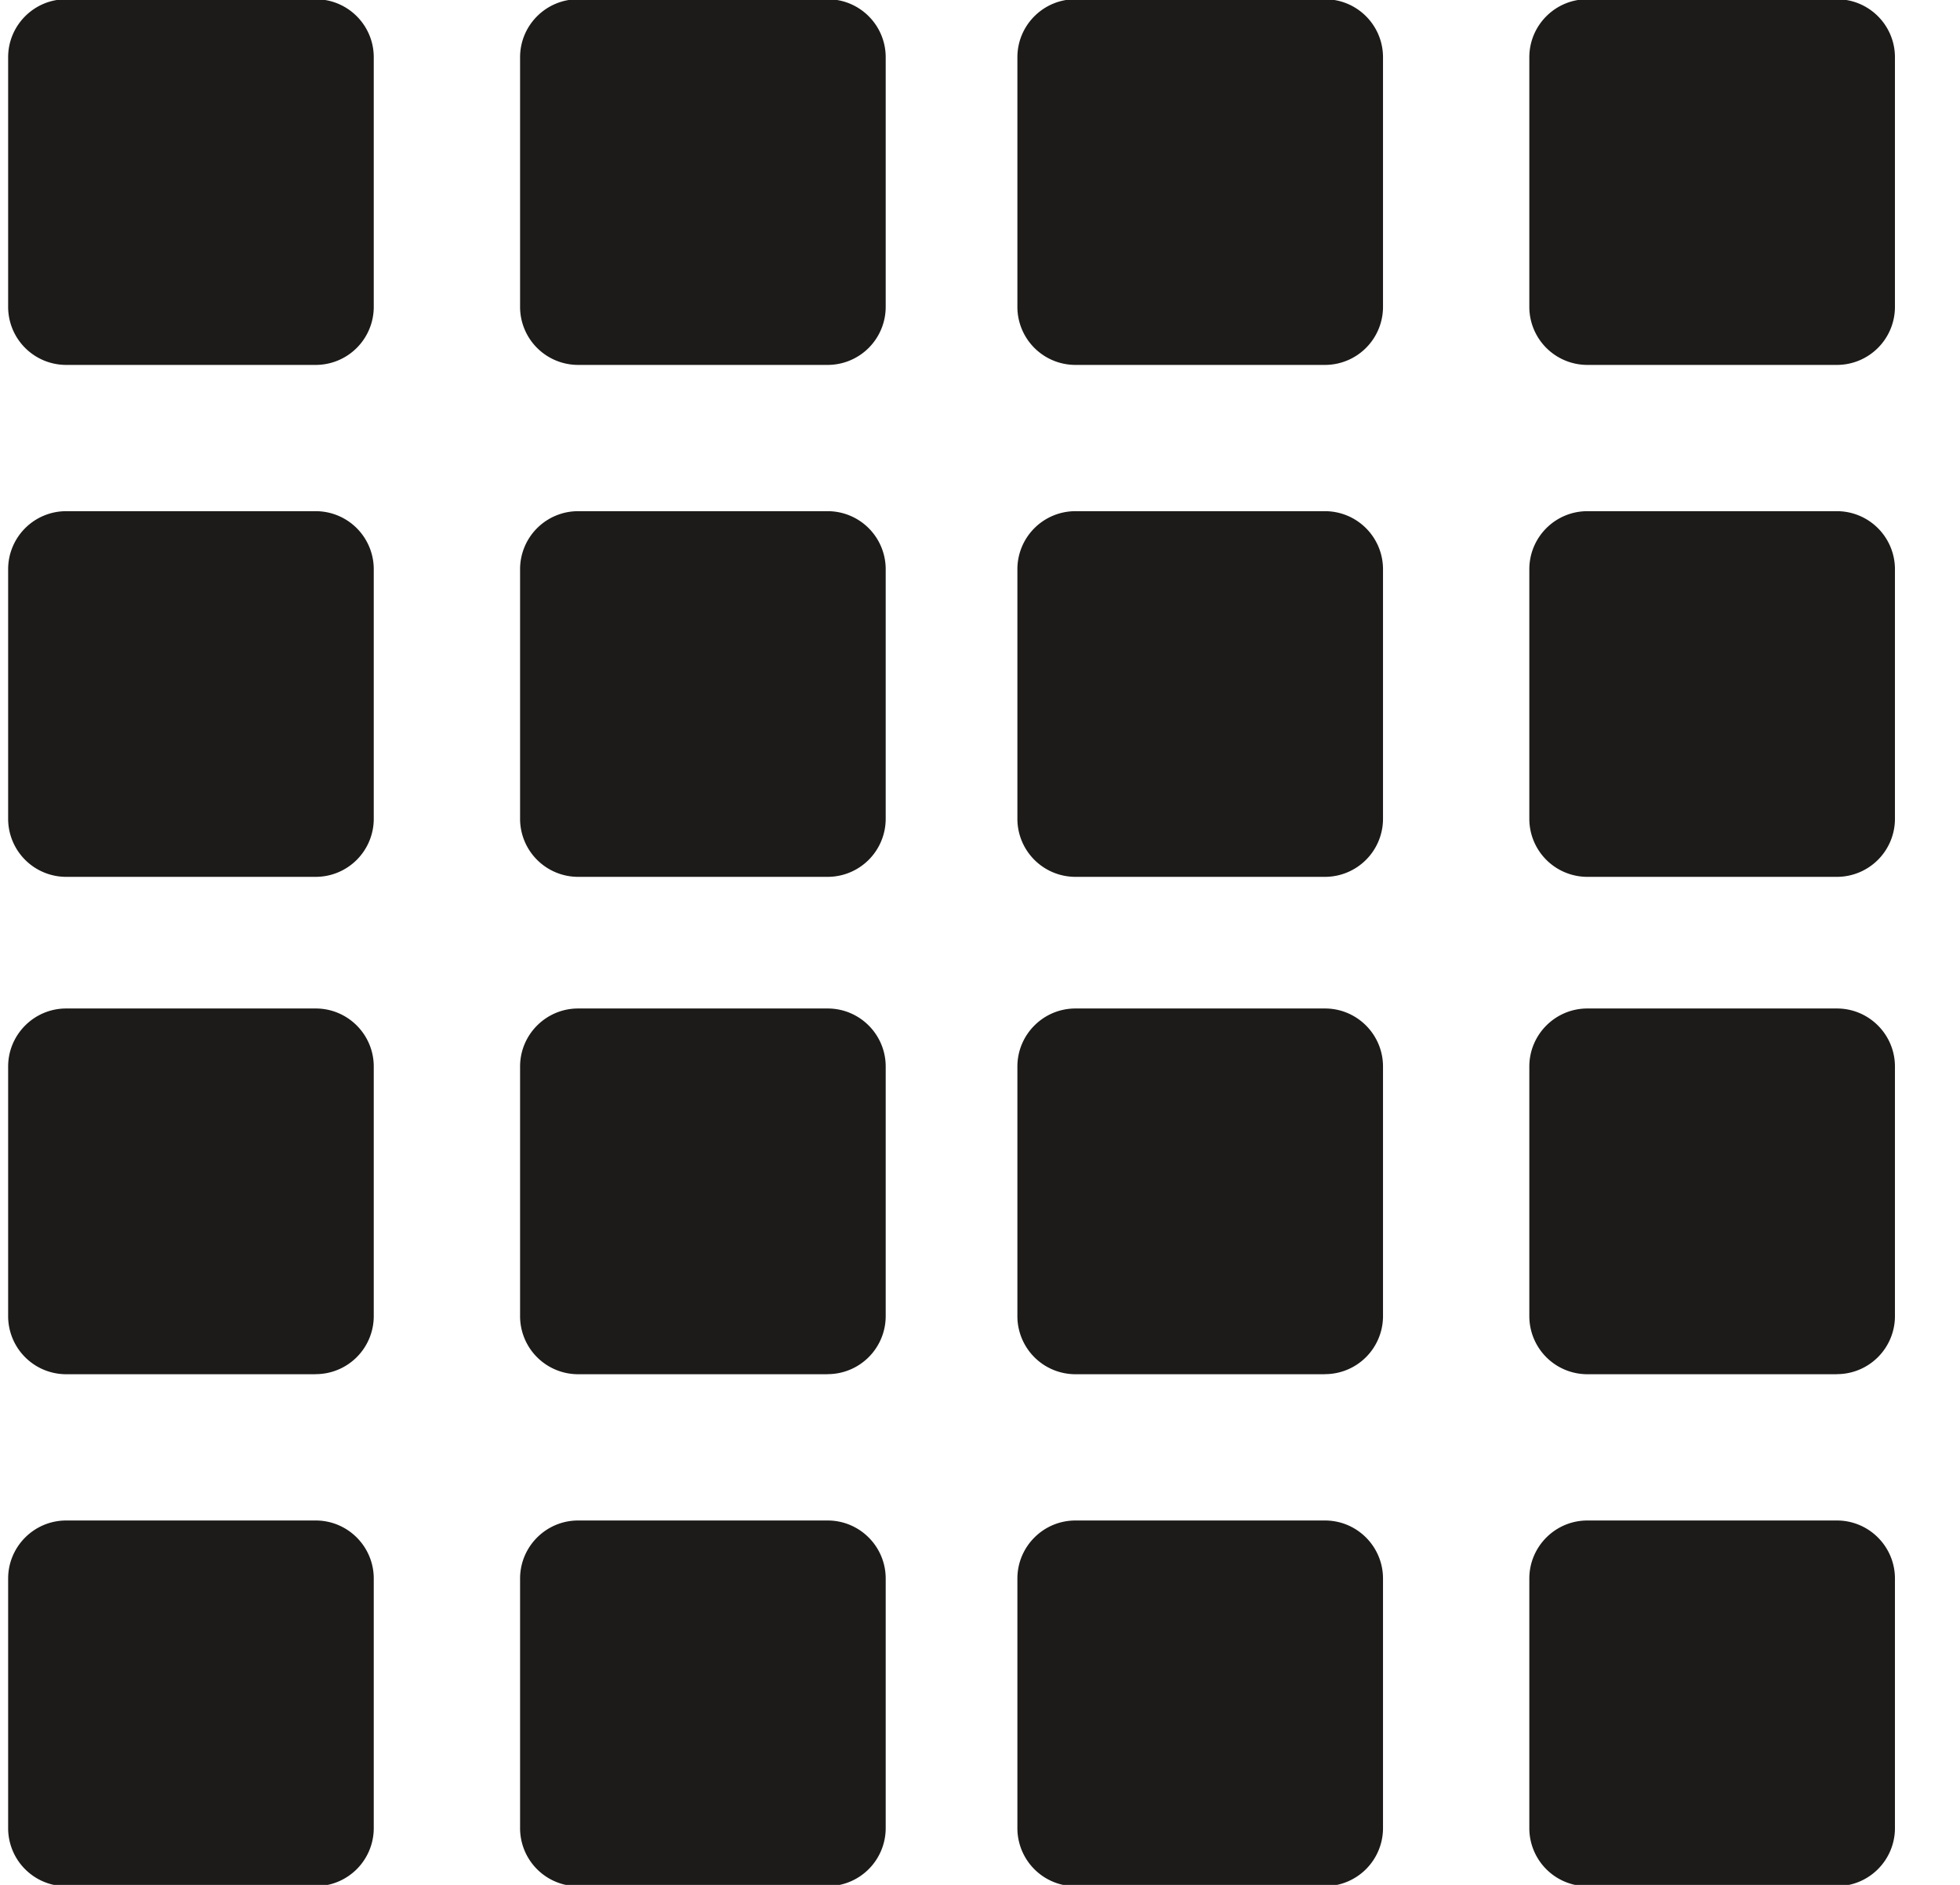 <svg xmlns="http://www.w3.org/2000/svg" width="26" height="25" viewBox="0 0 26 25"><g><g><path fill="#1d1b19" d="M17.576 4.84h-3.31a.77.77 0 0 1-.77-.772V.76c0-.425.345-.77.77-.77h3.31c.426 0 .77.345.77.77v3.31a.77.77 0 0 1-.77.77z"/></g><g><path fill="#1d1b19" d="M24.367 4.84h-3.31a.77.77 0 0 1-.77-.772V.76c0-.425.345-.77.77-.77h3.31c.426 0 .77.345.77.77v3.31a.77.77 0 0 1-.77.77z"/></g><g><path fill="#1d1b19" d="M17.576 11.63h-3.31a.77.77 0 0 1-.77-.77V7.55a.77.77 0 0 1 .77-.77h3.31a.77.77 0 0 1 .77.77v3.31a.77.77 0 0 1-.77.77z"/></g><g><path fill="#1d1b19" d="M24.367 11.63h-3.31a.77.77 0 0 1-.77-.77V7.55a.77.77 0 0 1 .77-.77h3.31a.77.77 0 0 1 .77.77v3.31a.77.77 0 0 1-.77.77z"/></g><g><path fill="#1d1b19" d="M4.188 4.84H.878a.77.77 0 0 1-.77-.772V.76c0-.425.345-.77.77-.77h3.31c.426 0 .77.345.77.77v3.31a.77.77 0 0 1-.77.77z"/></g><g><path fill="#1d1b19" d="M10.979 4.84h-3.31a.77.77 0 0 1-.77-.772V.76c0-.425.345-.77.77-.77h3.31c.426 0 .77.345.77.77v3.31a.77.77 0 0 1-.77.77z"/></g><g><path fill="#1d1b19" d="M4.188 11.63H.878a.77.77 0 0 1-.77-.77V7.55a.77.77 0 0 1 .77-.77h3.31a.77.77 0 0 1 .77.77v3.31a.77.77 0 0 1-.77.77z"/></g><g><path fill="#1d1b19" d="M10.979 11.63h-3.31a.77.77 0 0 1-.77-.77V7.55a.77.77 0 0 1 .77-.77h3.31a.77.77 0 0 1 .77.77v3.31a.77.77 0 0 1-.77.77z"/></g><g><path fill="#1d1b19" d="M17.576 18.227h-3.31a.77.77 0 0 1-.77-.771v-3.31c0-.424.345-.77.77-.77h3.31c.426 0 .77.346.77.77v3.31a.77.77 0 0 1-.77.77z"/></g><g><path fill="#1d1b19" d="M24.367 18.227h-3.31a.77.77 0 0 1-.77-.771v-3.31c0-.424.345-.77.77-.77h3.31c.426 0 .77.346.77.77v3.31a.77.77 0 0 1-.77.77z"/></g><g><path fill="#1d1b19" d="M17.576 25.018h-3.31a.77.77 0 0 1-.77-.771v-3.31c0-.424.345-.77.77-.77h3.31c.426 0 .77.346.77.77v3.31a.77.77 0 0 1-.77.77z"/></g><g><path fill="#1d1b19" d="M24.367 25.018h-3.31a.77.77 0 0 1-.77-.771v-3.31c0-.424.345-.77.77-.77h3.31c.426 0 .77.346.77.77v3.31a.77.77 0 0 1-.77.77z"/></g><g><path fill="#1d1b19" d="M4.188 18.227H.878a.77.77 0 0 1-.77-.771v-3.31c0-.424.345-.77.77-.77h3.31c.426 0 .77.346.77.77v3.31a.77.77 0 0 1-.77.77z"/></g><g><path fill="#1d1b19" d="M10.979 18.227h-3.31a.77.77 0 0 1-.77-.771v-3.31c0-.424.345-.77.77-.77h3.31c.426 0 .77.346.77.77v3.31a.77.77 0 0 1-.77.77z"/></g><g><path fill="#1d1b19" d="M4.188 25.018H.878a.77.77 0 0 1-.77-.771v-3.31c0-.424.345-.77.77-.77h3.31c.426 0 .77.346.77.77v3.31a.77.77 0 0 1-.77.77z"/></g><g><path fill="#1d1b19" d="M10.979 25.018h-3.31a.77.77 0 0 1-.77-.771v-3.31c0-.424.345-.77.77-.77h3.31c.426 0 .77.346.77.77v3.31a.77.77 0 0 1-.77.77z"/></g></g></svg>